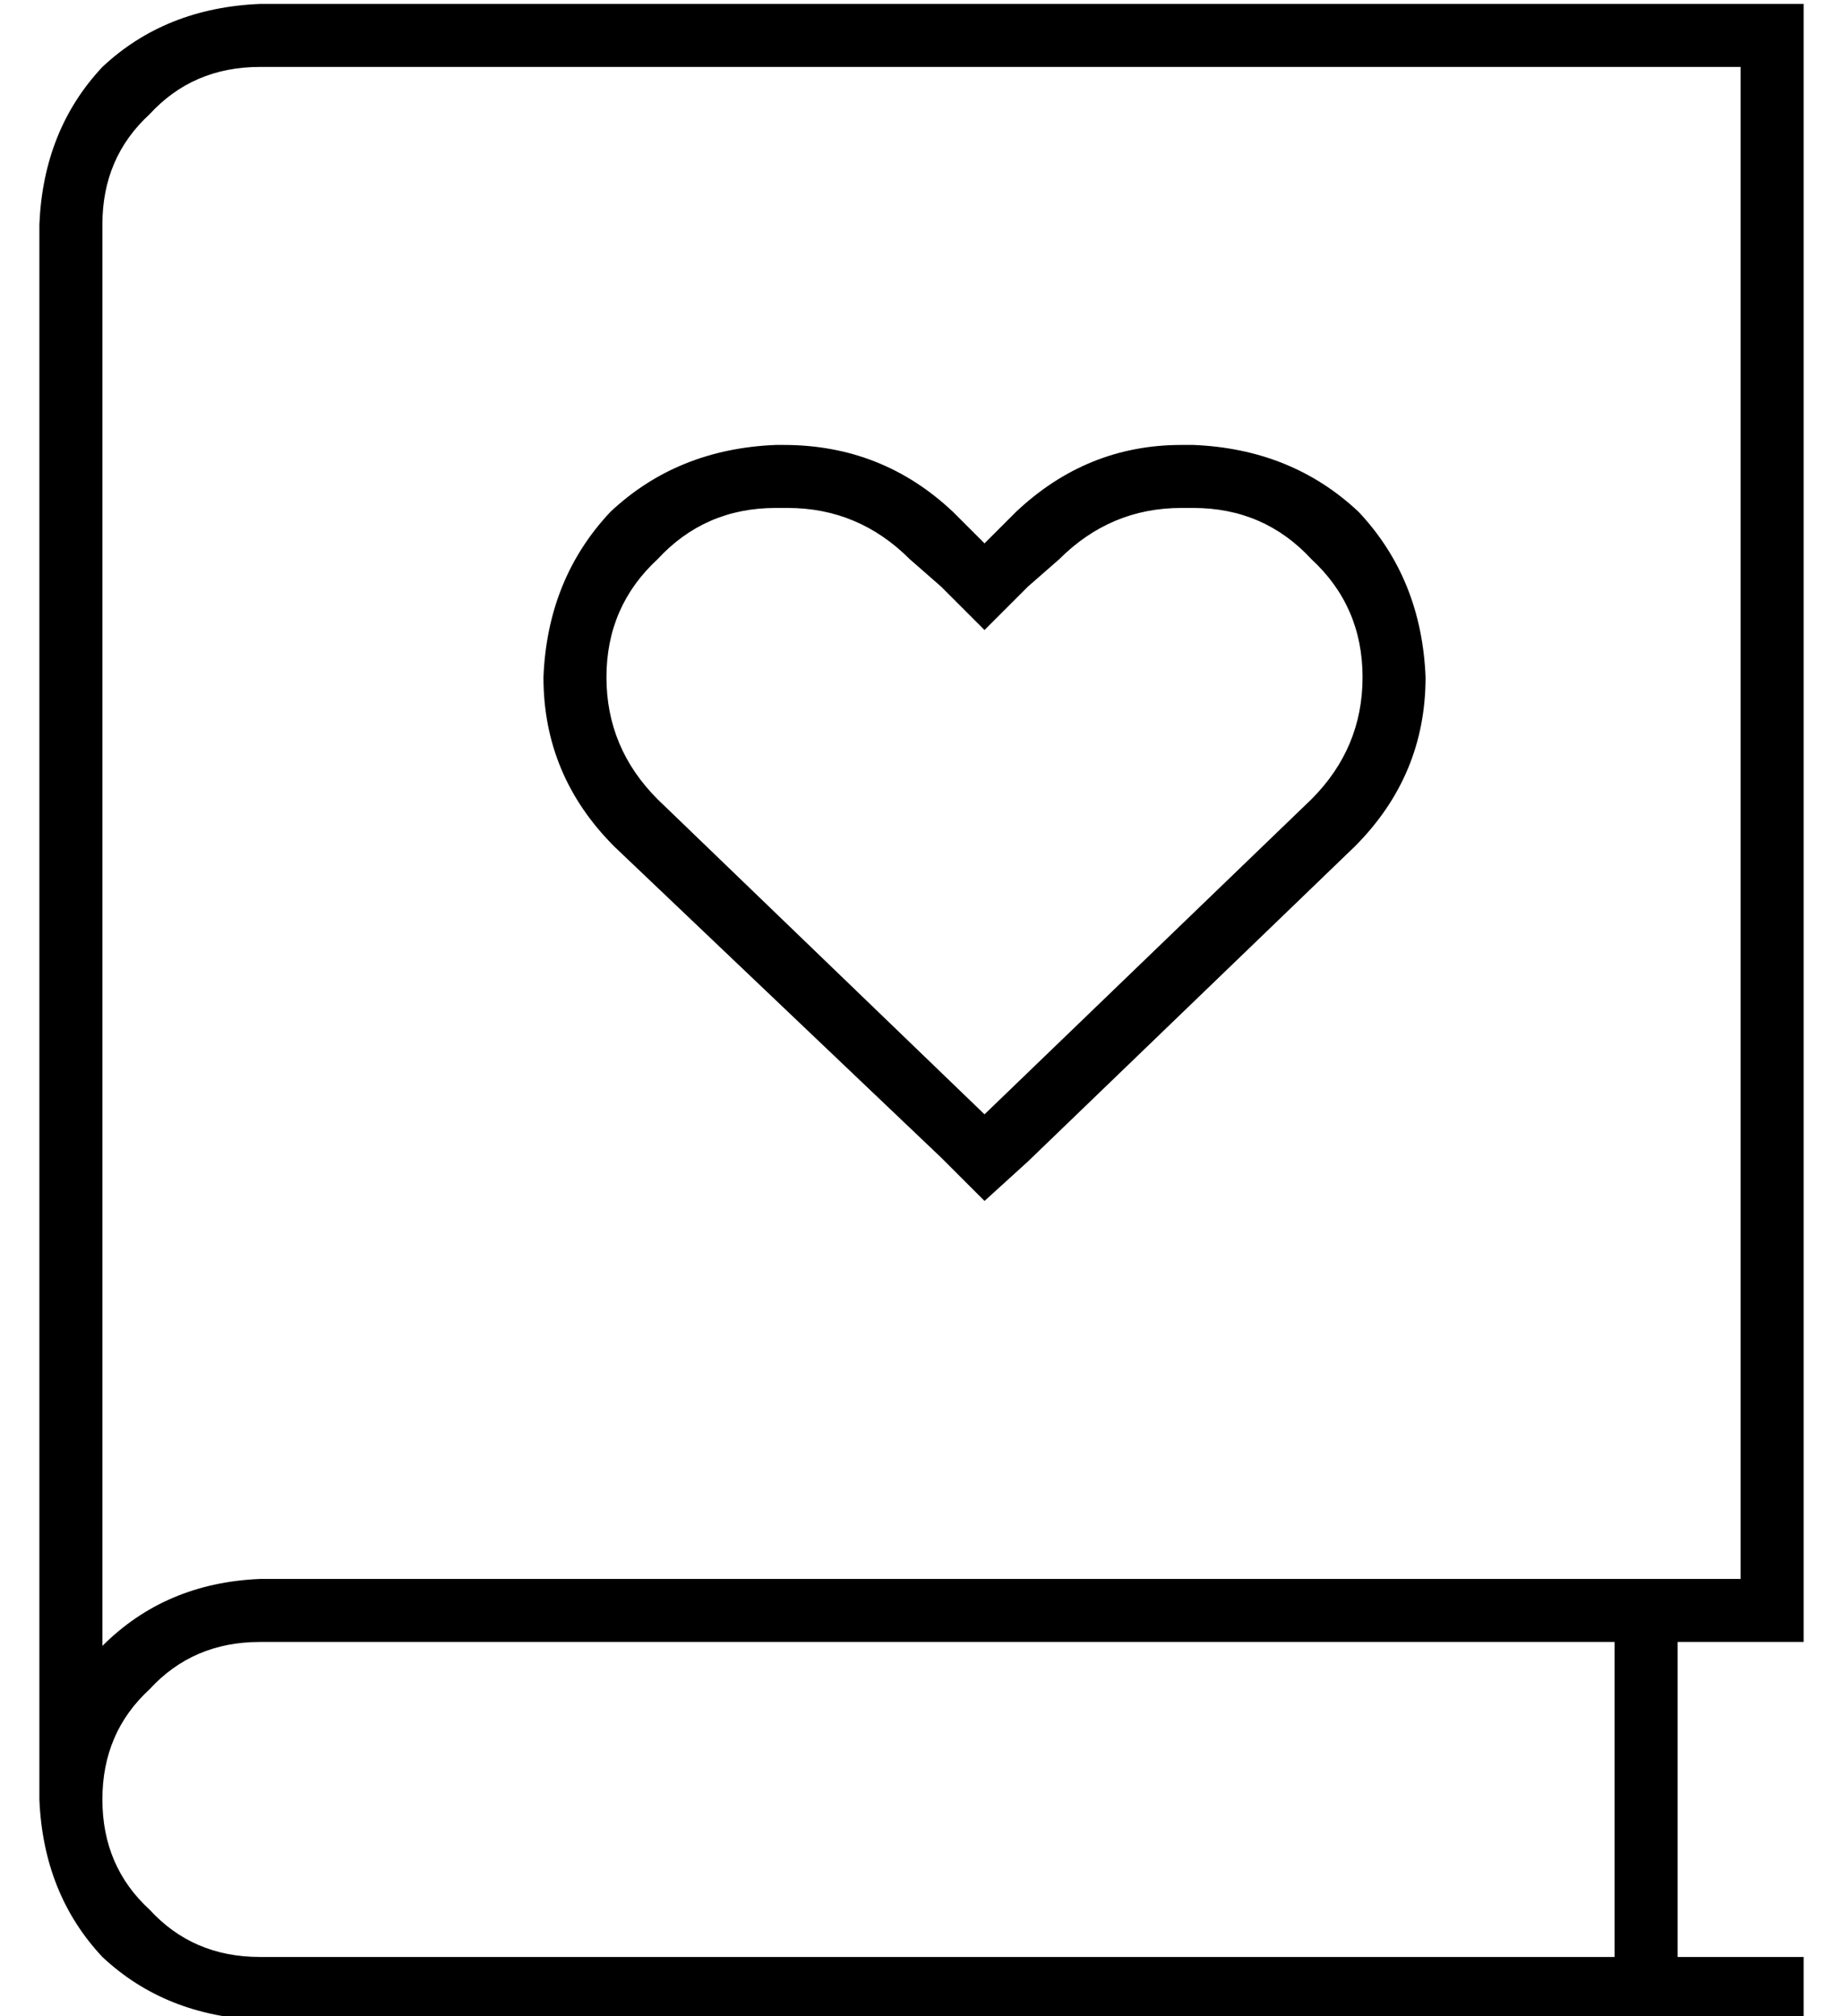 <?xml version="1.0" standalone="no"?>
<!DOCTYPE svg PUBLIC "-//W3C//DTD SVG 1.1//EN" "http://www.w3.org/Graphics/SVG/1.1/DTD/svg11.dtd" >
<svg xmlns="http://www.w3.org/2000/svg" xmlns:xlink="http://www.w3.org/1999/xlink" version="1.1" viewBox="-10 -40 468 512">
   <path fill="currentColor"
d="M0 17q1 -24 16 -40v0v0q16 -15 40 -16h384h8v8v0v400v0v8v0h-8h-24v80v0h24h8v16v0h-8h-384q-24 -1 -40 -16q-15 -16 -16 -40v-400v0zM56 377q-17 0 -28 12v0v0q-12 11 -12 28t12 28q11 12 28 12h344v0v-80v0h-344v0zM16 378q16 -16 40 -17h376v0v-384v0h-376v0
q-17 0 -28 12q-12 11 -12 28v361v0zM232 90l8 8l-8 -8l8 8l8 -8v0q18 -17 42 -17h3v0q25 1 42 17q16 17 17 42q0 25 -18 43l-83 80v0l-11 10v0l-11 -11v0l-83 -79v0q-18 -18 -18 -43q1 -25 17 -42q17 -16 42 -17h2v0q25 0 43 17v0zM229 109l-8 -7l8 7l-8 -7q-13 -13 -31 -13
h-3v0q-18 0 -30 13q-13 12 -13 30t13 31l83 80v0l83 -80v0q13 -13 13 -31t-13 -30q-12 -13 -30 -13h-3v0q-18 0 -31 13l-8 7v0l-11 11v0l-11 -11v0z" />
</svg>
